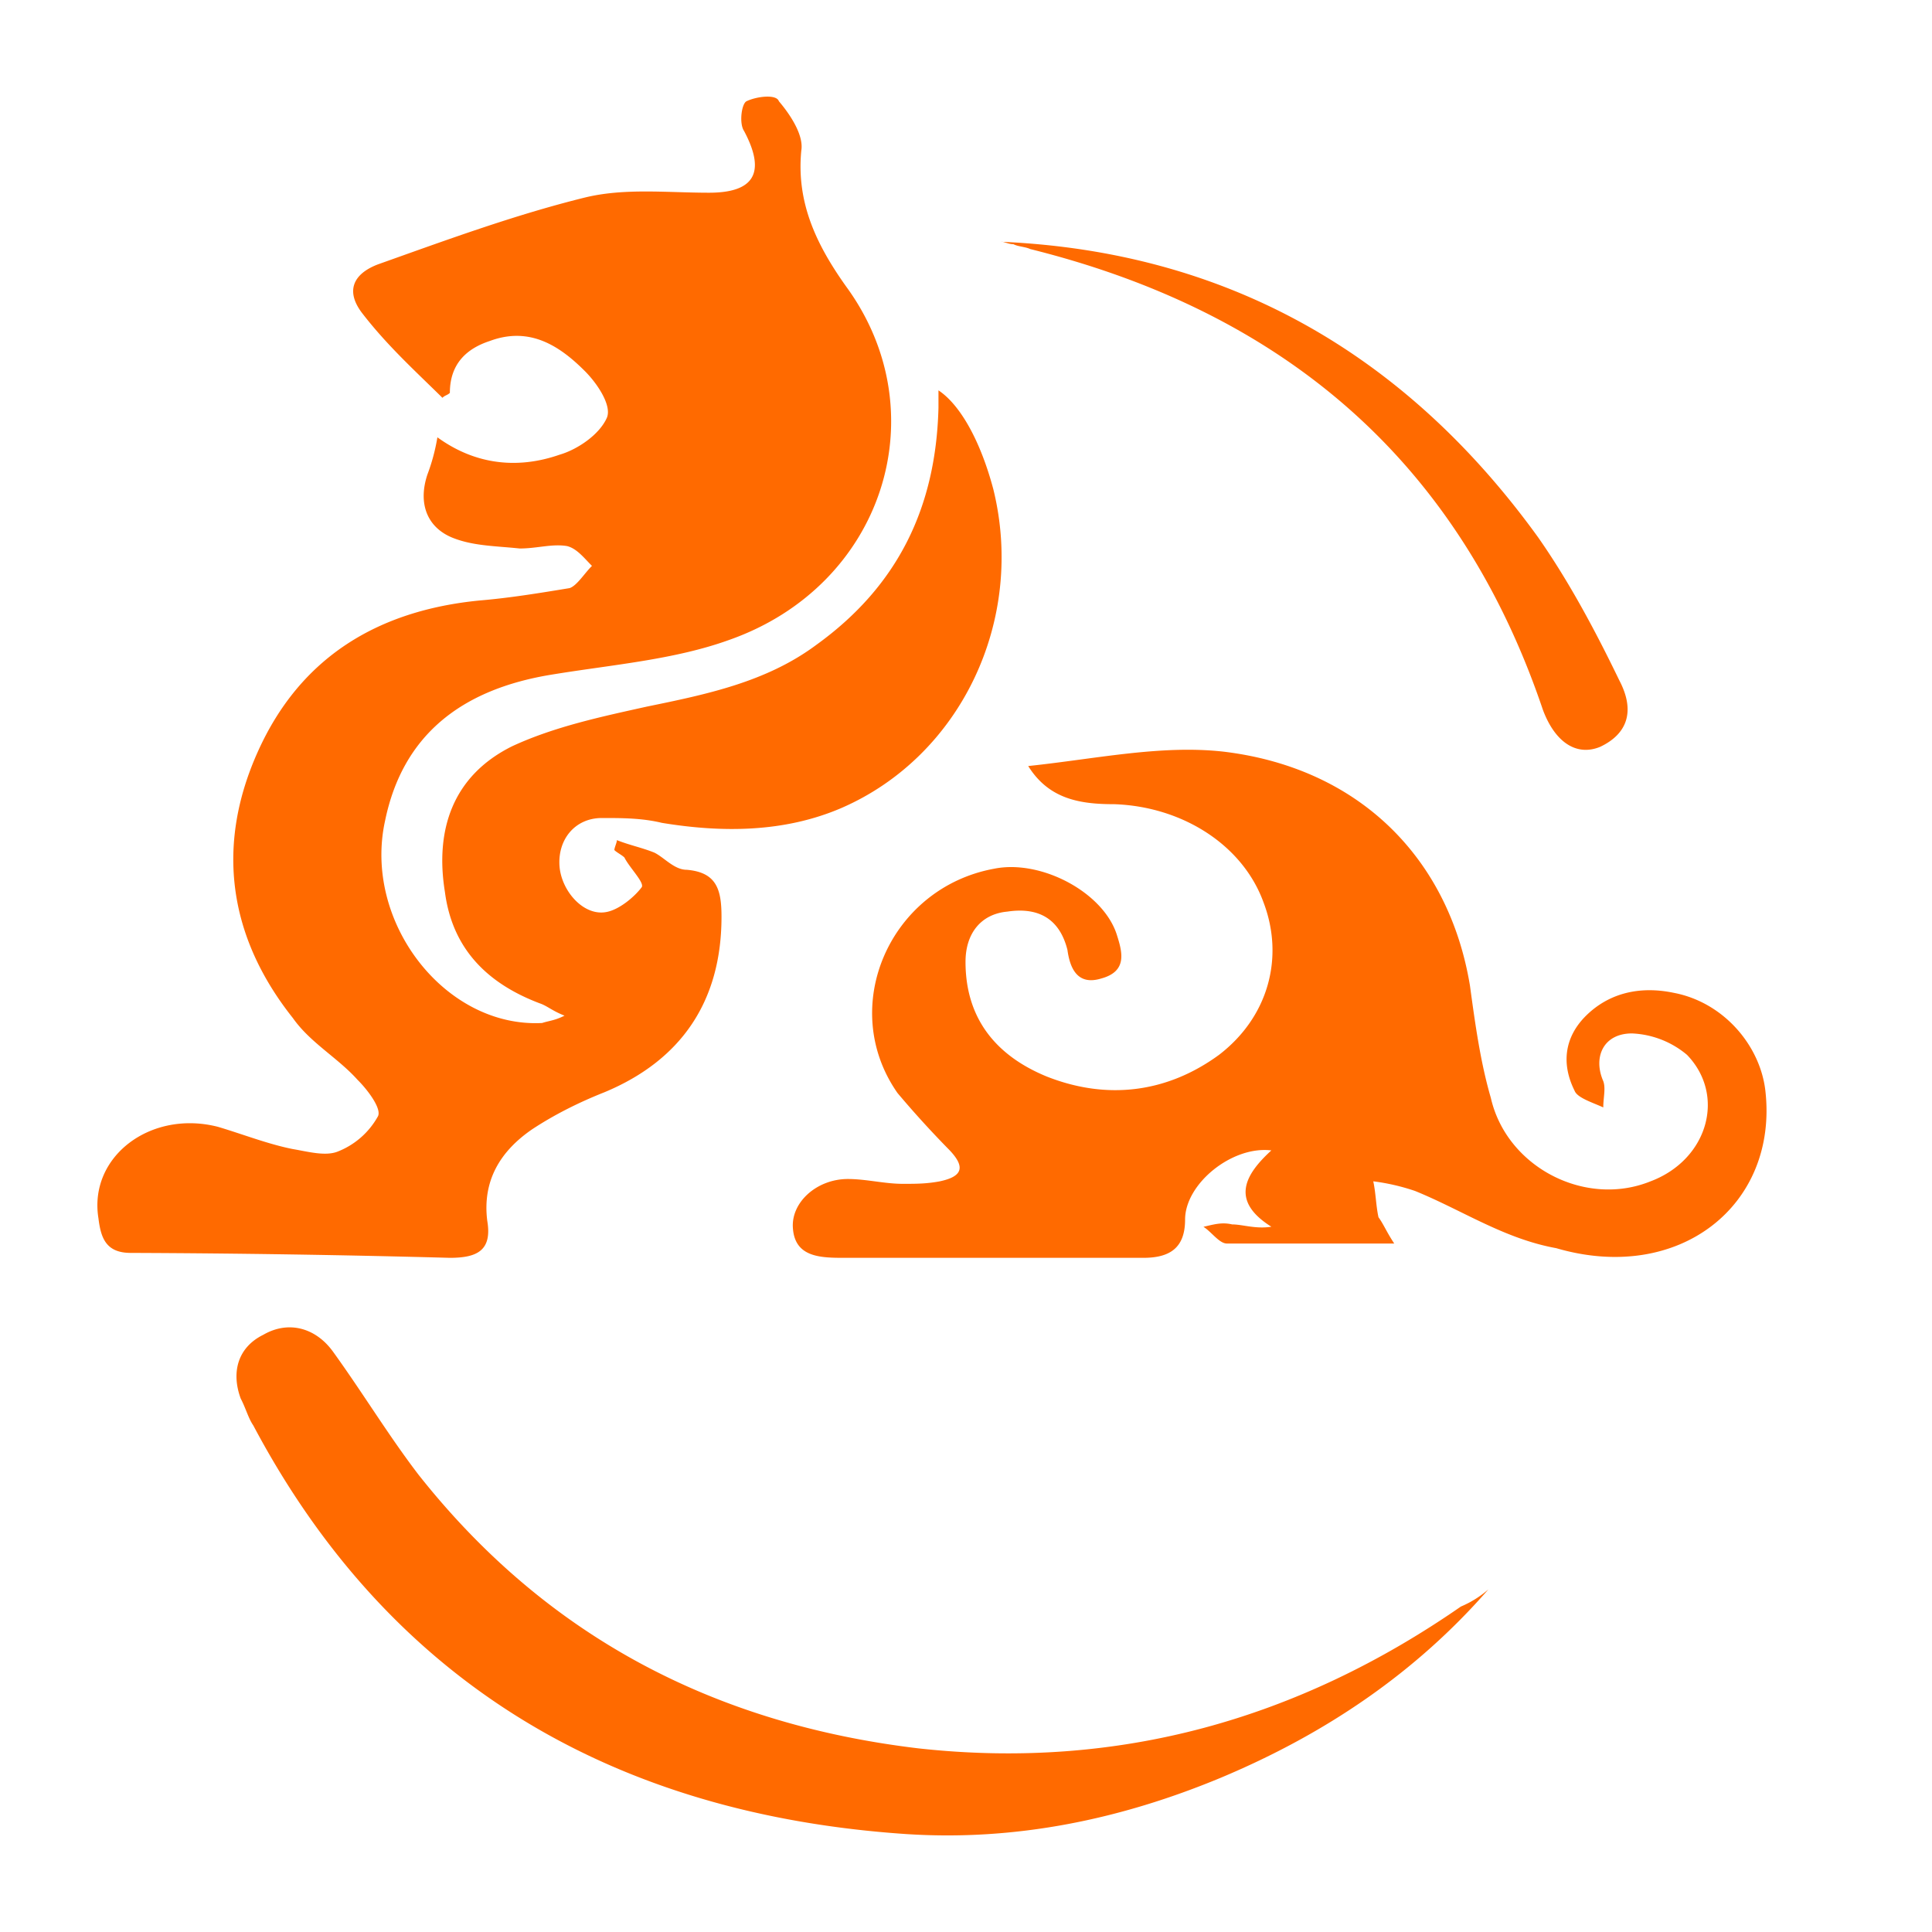 <?xml version="1.0" standalone="no"?><!DOCTYPE svg PUBLIC "-//W3C//DTD SVG 1.1//EN" "http://www.w3.org/Graphics/SVG/1.1/DTD/svg11.dtd"><svg t="1722223688884" class="icon" viewBox="0 0 1024 1024" version="1.1" xmlns="http://www.w3.org/2000/svg" p-id="69324" xmlns:xlink="http://www.w3.org/1999/xlink" width="256" height="256"><path d="M299.213 538.317c-6.656-2.611-9.216-5.222-13.21-6.554-27.699-10.496-46.234-28.826-50.176-58.931-5.325-32.768 3.942-61.594 35.635-77.312 22.528-10.445 47.565-15.718 71.322-20.992 31.744-6.502 63.437-13.056 89.856-32.717 43.622-31.437 63.437-73.318 64.768-125.696v-9.216c11.878 7.885 22.477 27.546 29.082 52.429 17.101 69.427-17.203 141.466-80.589 168.96-30.413 13.056-63.437 13.056-95.13 7.834-10.598-2.56-21.146-2.56-31.744-2.56-14.541 0-23.757 11.776-22.426 26.112 1.331 13.158 13.158 26.214 25.088 23.654 6.605-1.331 14.541-7.885 18.483-13.158 1.331-2.56-6.656-10.445-9.216-15.667-1.331-1.331-3.994-2.611-5.325-3.942 0-1.331 1.331-3.942 1.331-5.274 6.656 2.662 13.21 3.942 19.814 6.605 5.274 2.56 10.547 9.114 17.203 9.114 15.872 1.331 18.432 10.496 18.432 24.883 0 44.544-21.094 75.981-62.054 93.03-13.21 5.222-26.419 11.776-38.349 19.661-17.152 11.776-26.368 27.494-23.757 48.435 2.662 15.718-5.274 19.661-19.814 19.661a7180.544 7180.544 0 0 0-169.114-2.611c-13.158 0-15.872-7.885-17.152-18.381-5.274-32.717 27.75-57.6 63.386-48.435 13.261 3.942 26.47 9.165 39.629 11.776 7.936 1.331 17.203 3.942 23.808 1.331a41.779 41.779 0 0 0 21.146-18.381c2.662-3.891-5.274-14.336-10.598-19.61-10.547-11.776-25.088-19.661-34.304-32.768-34.355-43.213-40.96-91.648-18.483-141.414 22.426-49.766 63.386-74.65 117.555-79.923 15.872-1.331 31.744-3.942 47.616-6.554 3.891-1.331 7.834-7.834 11.827-11.776-3.994-3.942-7.936-9.216-13.21-10.496-7.936-1.331-15.872 1.28-25.088 1.28-11.93-1.28-23.757-1.28-34.355-5.222-14.541-5.222-19.814-18.33-14.541-34.048 2.406-6.349 4.147-12.954 5.274-19.661 19.866 14.438 42.291 17.05 64.768 9.216 9.216-2.662 21.094-10.496 25.088-19.661 2.662-6.554-5.274-18.33-11.93-24.883-13.158-13.107-29.03-23.603-50.176-15.718-11.878 3.891-21.146 11.776-21.146 27.494-1.331 1.28-2.662 1.28-3.942 2.611-14.541-14.336-29.082-27.494-42.291-44.544-9.216-11.776-5.274-20.992 7.936-26.112 36.966-13.158 72.602-26.266 109.619-35.43 21.197-5.222 43.622-2.611 66.048-2.611 23.808 0 30.413-10.496 18.534-32.768-2.662-3.942-1.331-14.387 1.331-15.718 5.274-2.56 15.872-3.891 17.152 0 6.656 7.834 13.21 18.381 11.878 26.163-2.662 27.546 7.936 49.818 23.808 72.09 48.845 66.816 19.814 158.515-62.106 187.29-29.082 10.496-62.054 13.107-93.798 18.33-48.896 7.885-79.258 32.768-88.474 77.312-11.93 53.658 31.693 110.029 83.2 107.366 3.994-1.28 6.656-1.28 11.878-3.891z m439.808 120.781h-88.73c-4.096 0-8.294-6.349-12.442-8.858 5.53-1.28 9.728-2.56 15.206-1.28 5.53 0 12.493 2.56 20.787 1.229-22.118-13.875-13.824-27.802 0-40.448-20.787-2.56-45.722 17.664-45.722 36.659 0 15.206-8.294 20.275-22.118 20.275H448c-12.493 0-26.368 0-27.699-15.206-1.434-13.926 12.442-26.573 29.082-26.573 9.728 0 19.405 2.56 29.133 2.56 6.861 0 12.39 0 19.354-1.28 12.442-2.56 13.824-7.629 5.53-16.435a529.408 529.408 0 0 1-27.699-30.413c-31.846-45.517-4.147-108.749 51.2-118.886 24.986-5.069 58.266 12.646 65.178 35.43 2.765 8.806 5.53 18.944-8.346 22.733-12.442 3.84-16.589-5.018-17.971-15.155-4.147-16.435-15.258-22.784-31.898-20.275-13.824 1.28-22.118 11.418-22.118 26.624 0 29.133 15.206 49.306 42.906 60.723 31.898 12.646 63.744 8.806 91.443-11.418 26.368-20.224 34.662-51.866 23.552-80.947-11.059-30.362-42.957-50.637-78.95-51.917-18.022 0-34.662-2.509-45.722-20.224 35.994-3.789 70.656-11.418 103.936-7.578 71.987 8.806 119.142 56.934 130.202 124.006 2.765 20.275 5.53 40.448 11.059 59.443 8.346 36.659 49.92 58.214 84.531 44.288 30.515-11.418 40.192-45.568 19.456-67.072a48.486 48.486 0 0 0-29.184-11.366c-15.206 0-20.736 12.646-15.206 25.293 1.382 3.789 0 8.858 0 13.926-5.53-2.56-13.824-5.069-15.206-8.858-6.963-13.926-5.53-27.853 5.53-39.219 12.442-12.646 29.082-16.435 47.104-12.646 26.317 5.018 45.722 27.853 48.486 51.866 6.912 60.723-45.722 102.502-110.848 83.456-27.699-5.018-49.869-20.173-74.803-30.31a112.026 112.026 0 0 0-22.17-5.12c1.382 6.4 1.382 12.698 2.765 19.046 2.765 3.789 4.147 7.578 8.346 13.926z m49.869 183.296c-38.4 44.032-86.118 76.493-141.824 99.84-52.941 22.016-108.595 33.69-166.912 29.85-153.754-10.394-272.998-79.104-345.907-216.576-2.662-3.891-3.942-9.062-6.656-14.234-5.274-14.285-1.28-27.29 11.93-33.792 13.312-7.731 27.853-3.84 37.12 9.114 15.872 22.016 29.184 44.083 45.056 64.87 67.584 85.555 156.416 132.25 265.062 145.203 106.035 11.674 201.421-15.514 287.539-75.162a54.272 54.272 0 0 0 14.592-9.114z m-258.048-714.24c118.784 5.222 213.658 58.726 284.416 156.672 16.435 23.501 30.362 49.613 43.008 75.776 8.858 16.896 3.738 28.672-10.138 35.226-12.646 5.222-24.013-2.56-30.362-19.61-45.466-134.502-140.288-211.507-271.77-244.224-2.509-1.229-6.298-1.229-8.858-2.56-2.509 0-5.018-1.331-6.298-1.331z" fill="#FF6A00" p-id="69325"></path></svg>